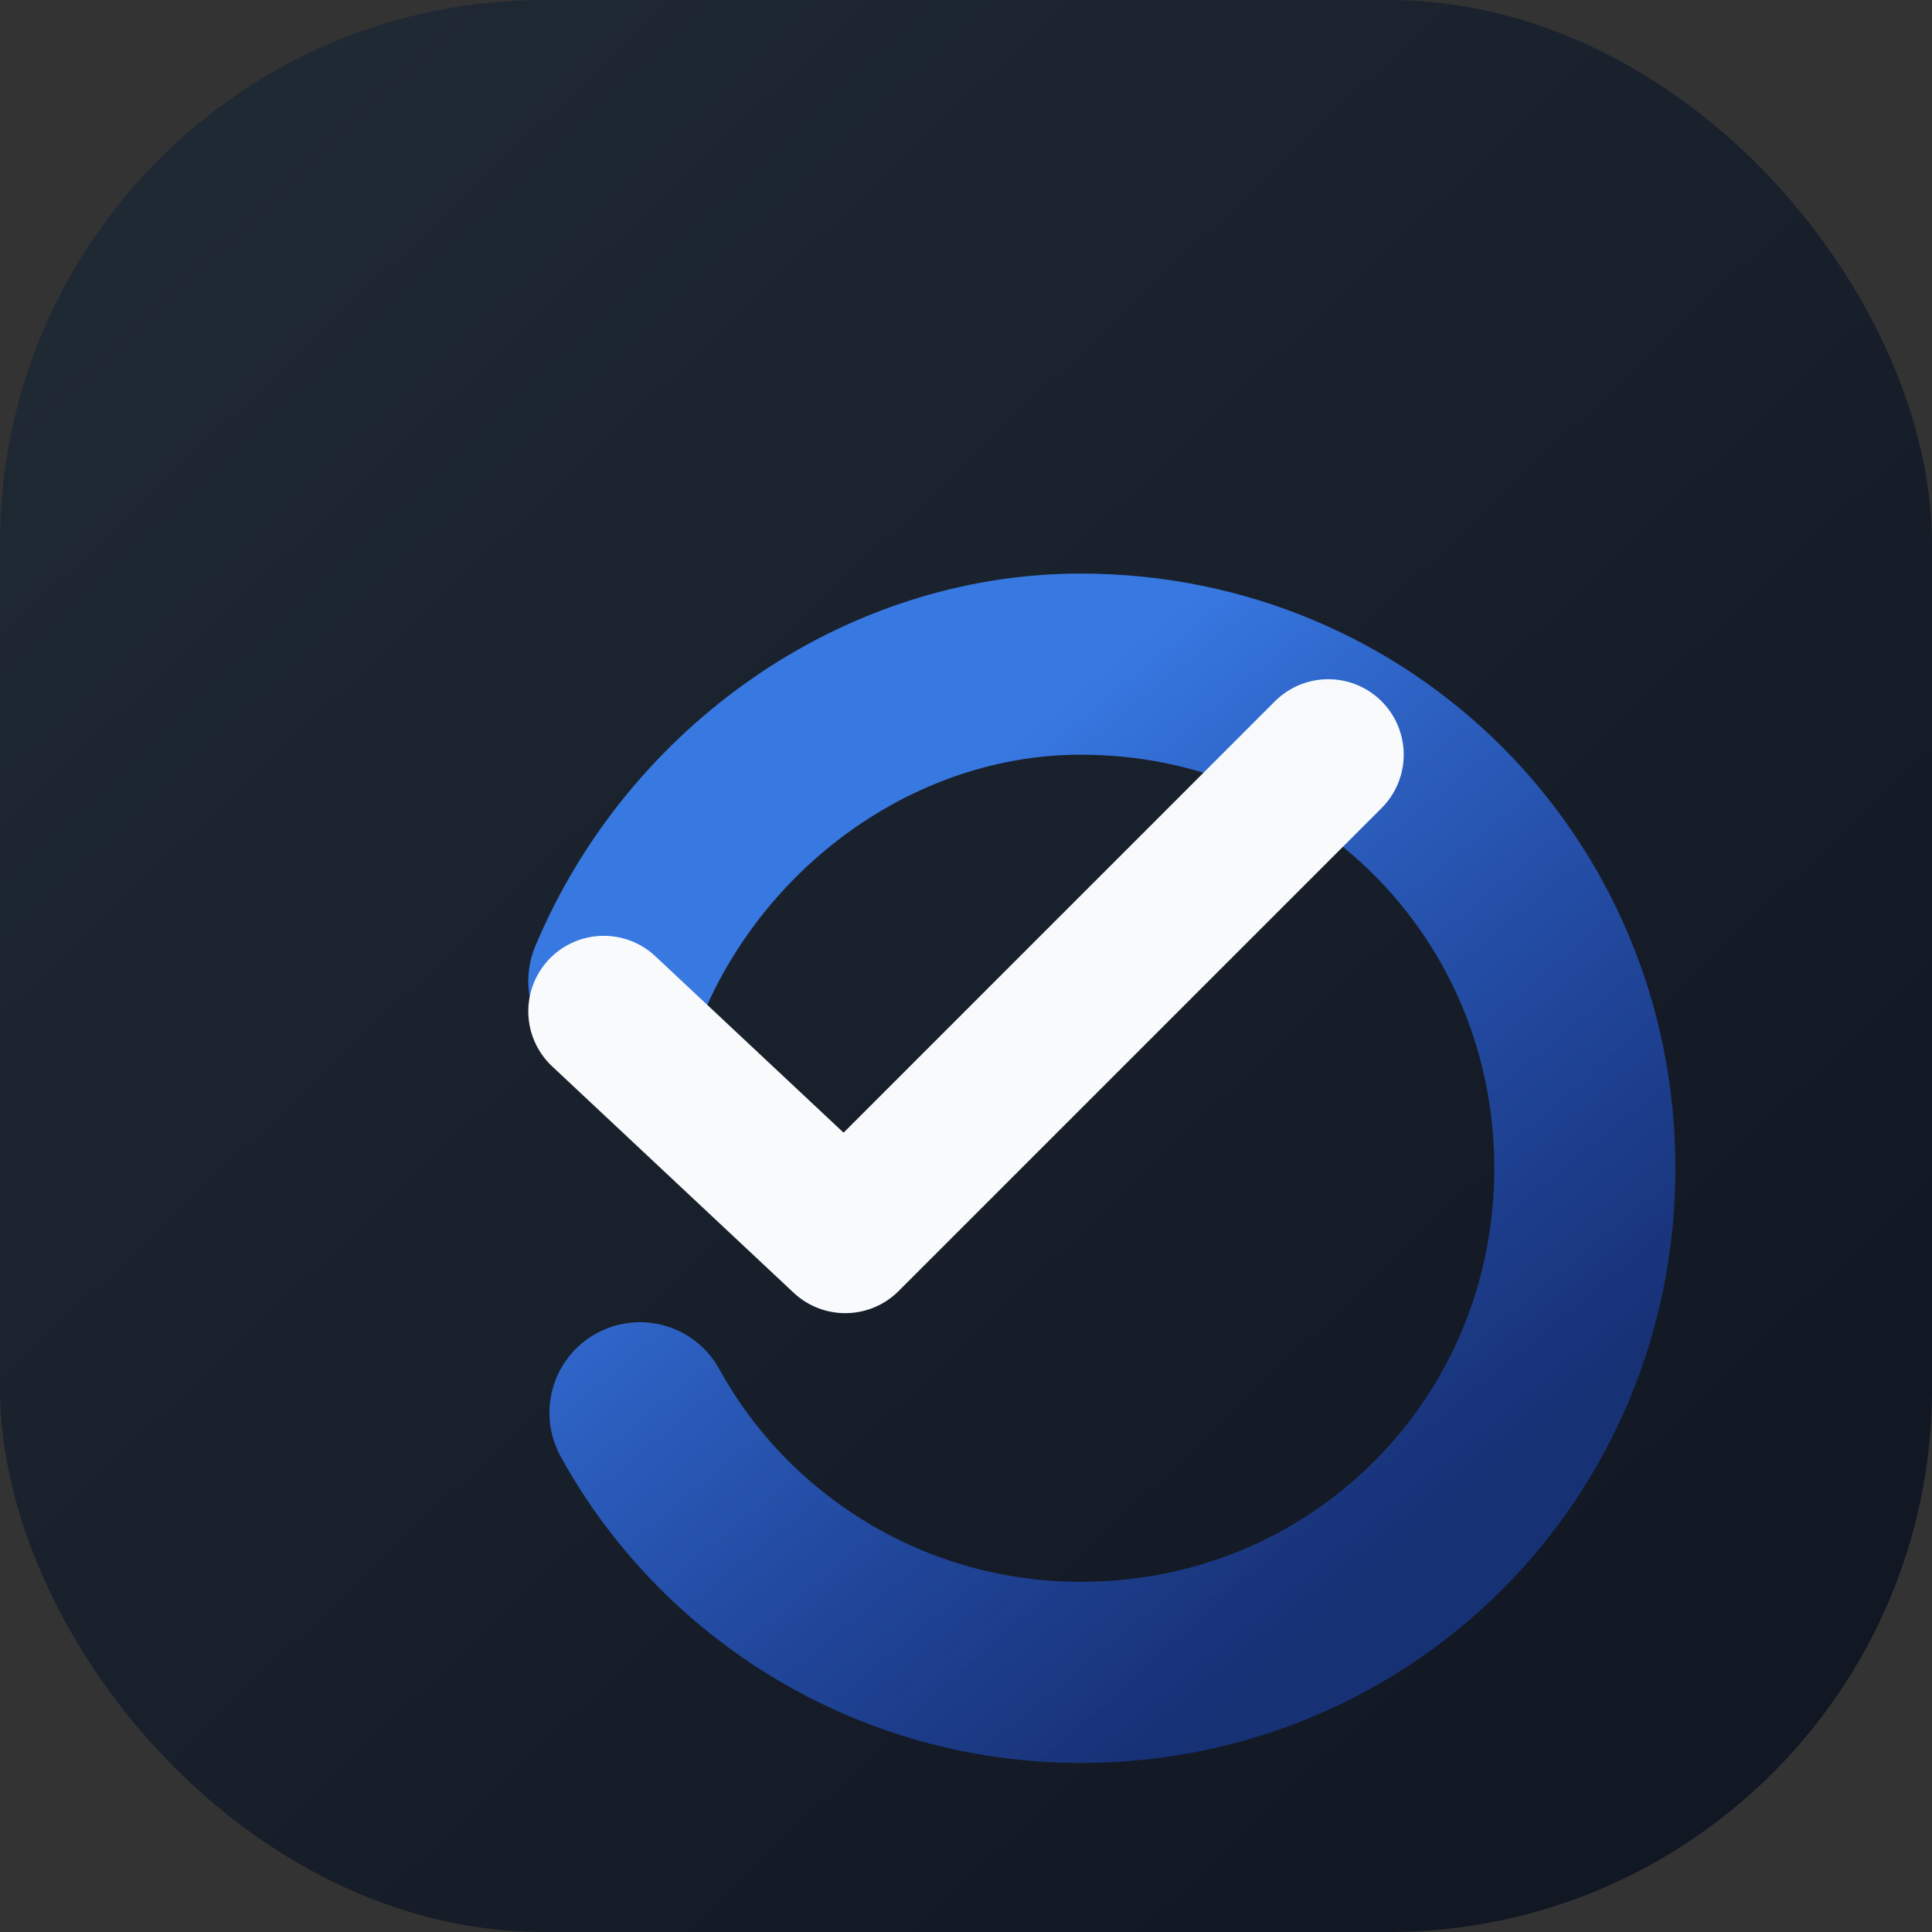 <svg xmlns="http://www.w3.org/2000/svg" viewBox="0 0 64 64">
  <rect x="0" y="0" width="64" height="64" fill="#333333" stroke="none"/>
  <defs>
    <linearGradient id="bg" x1="12%" y1="8%" x2="88%" y2="88%">
      <stop offset="0" stop-color="#1F2933" />
      <stop offset="1" stop-color="#111723" />
    </linearGradient>
    <linearGradient id="arc" x1="28%" y1="18%" x2="82%" y2="86%">
      <stop offset="0" stop-color="#3B82F6" stop-opacity="0.9" />
      <stop offset="1" stop-color="#1D4ED8" stop-opacity="0.45" />
    </linearGradient>
  </defs>
  <rect width="64" height="64" rx="18" fill="url(#bg)" />
  <path
    d="M20.5 32.5c2.6-6.2 8.7-10.5 15.3-10.5 9.3 0 16.7 7.4 16.7 16.7 0 9.3-7.4 16.7-16.7 16.7-6.3 0-11.8-3.5-14.6-8.6"
    fill="none"
    stroke="url(#arc)"
    stroke-linecap="round"
    stroke-linejoin="round"
    stroke-width="6"
  />
  <path
    d="M20 33.5 28 41l16-16"
    fill="none"
    stroke="#F8FAFC"
    stroke-linecap="round"
    stroke-linejoin="round"
    stroke-width="5"
  />
</svg>
